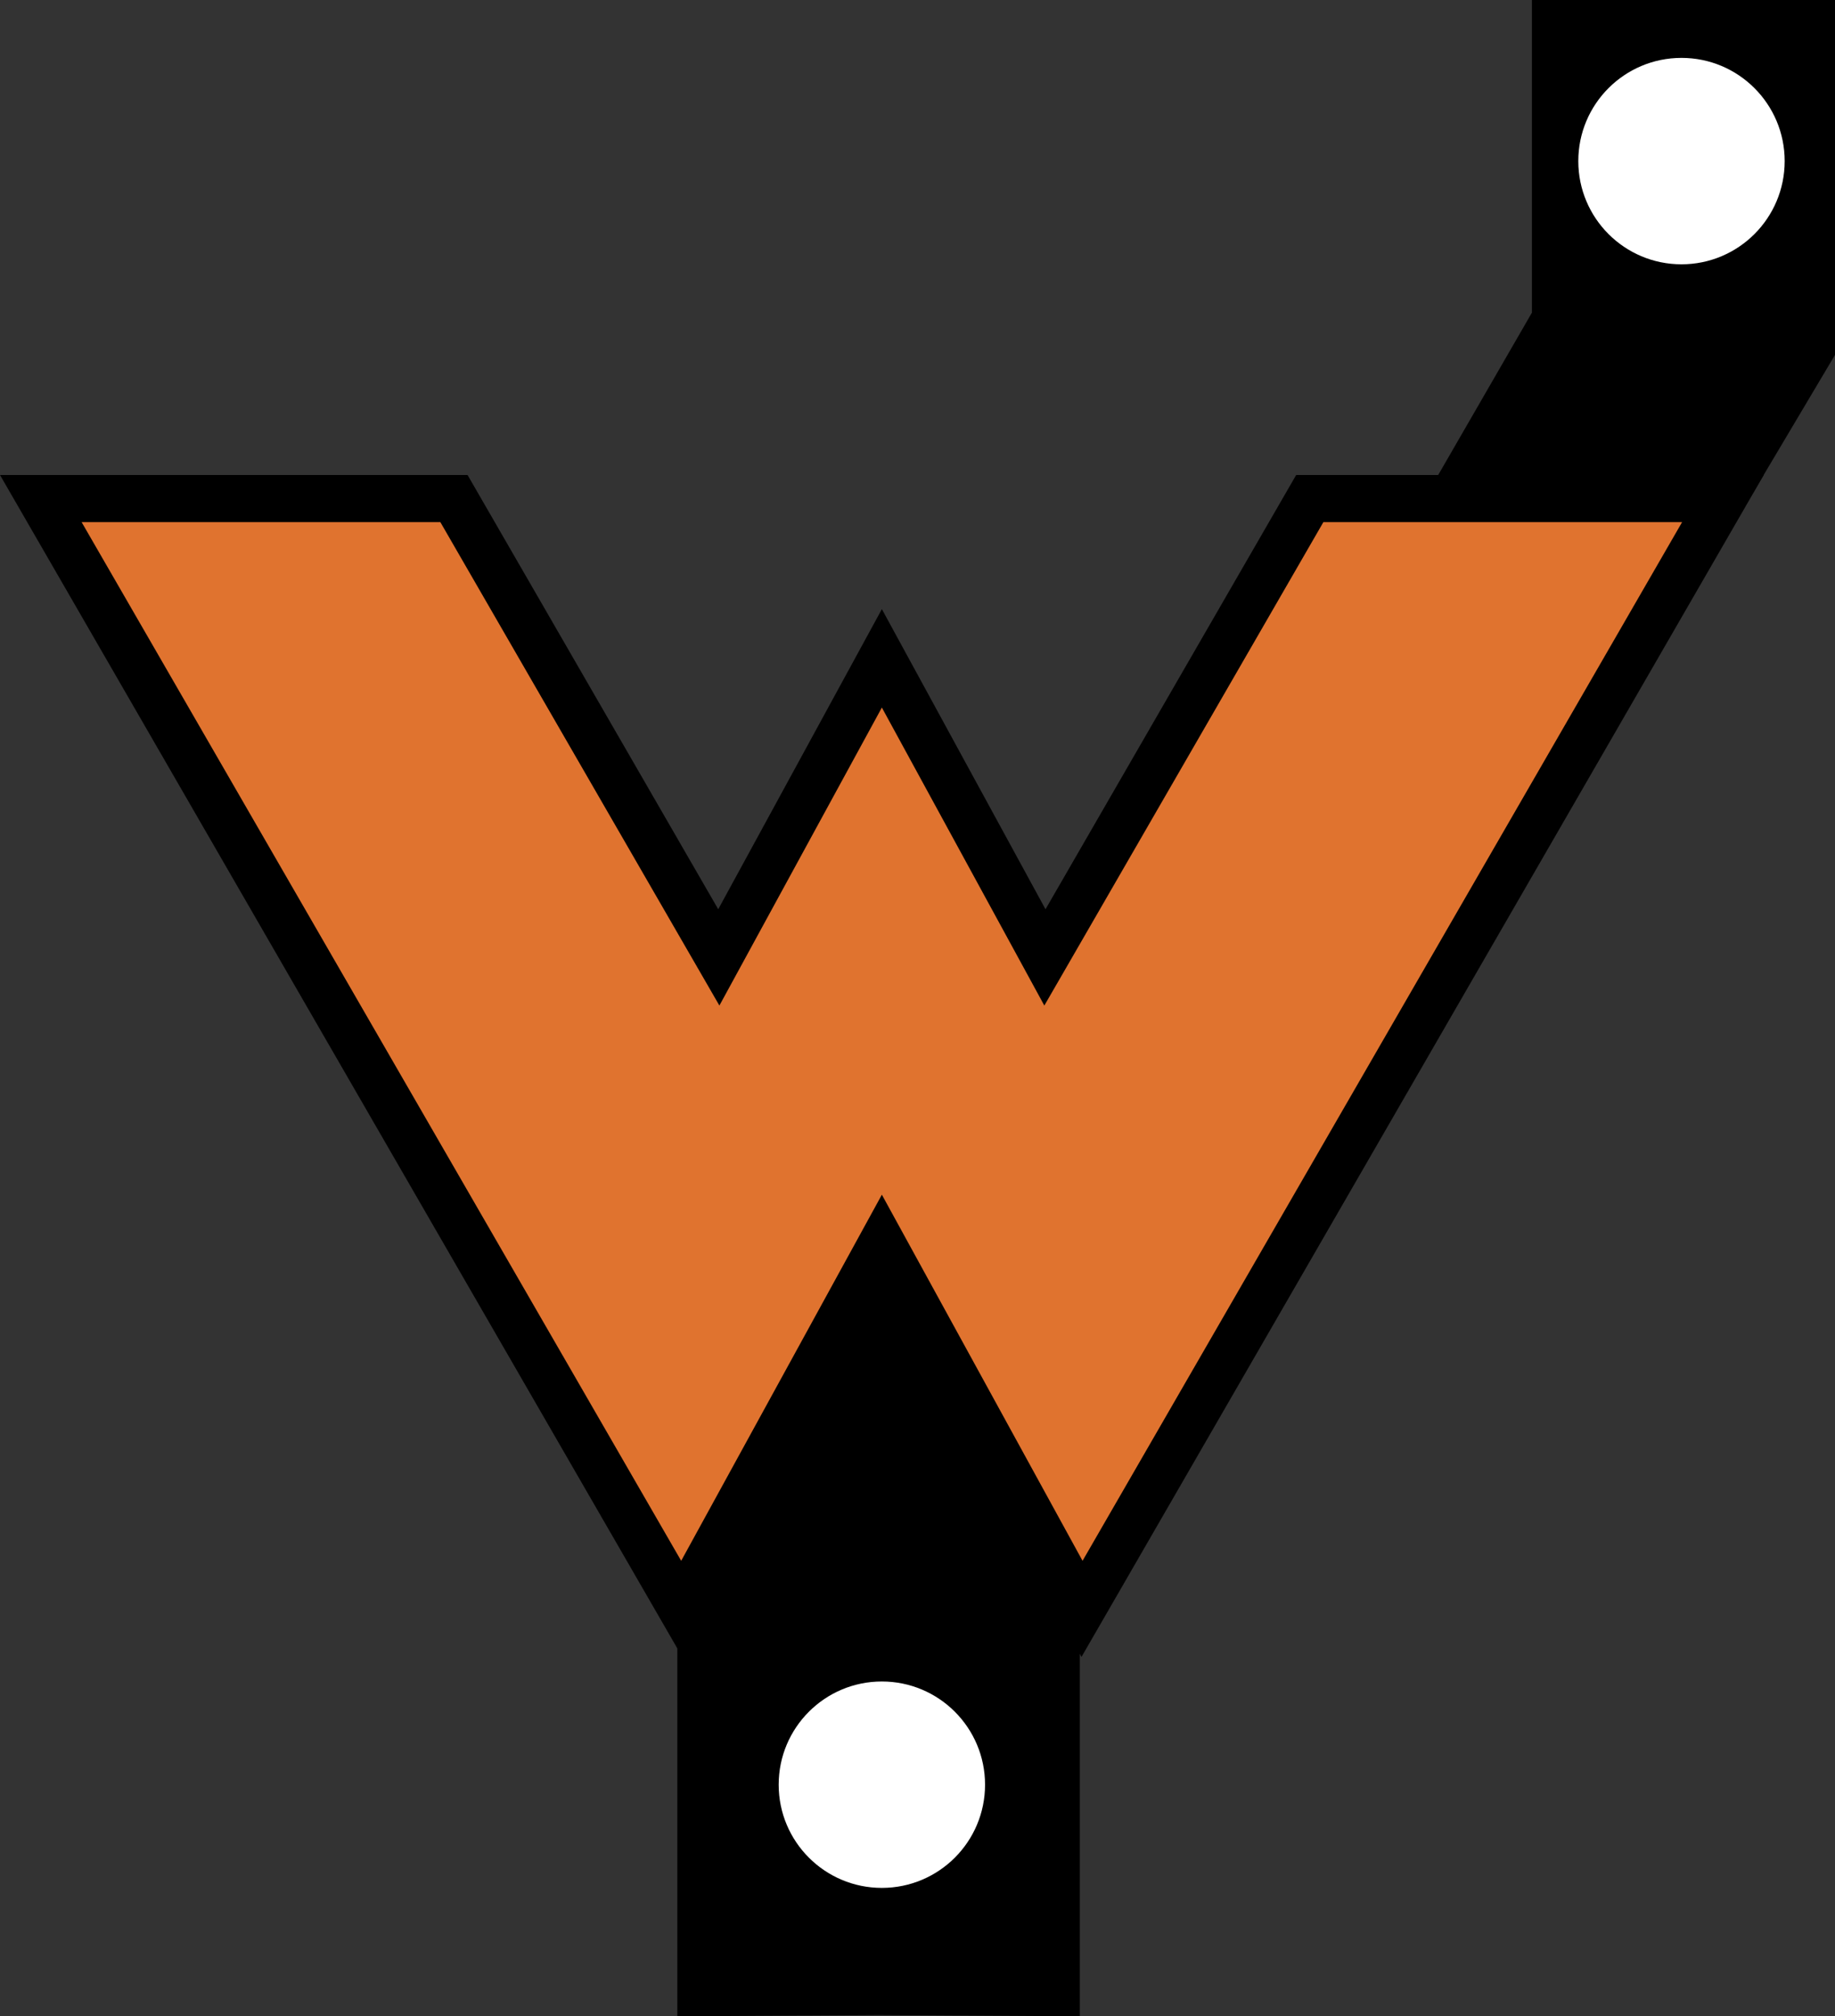 <?xml version="1.0" encoding="UTF-8" standalone="no"?>
<svg
   xmlns:dc="http://purl.org/dc/elements/1.1/"
   xmlns:cc="http://creativecommons.org/ns#"
   xmlns:rdf="http://www.w3.org/1999/02/22-rdf-syntax-ns#"
   xmlns:svg="http://www.w3.org/2000/svg"
   xmlns="http://www.w3.org/2000/svg"
   id="svg2"
   height="171.117"
   width="155.766"
   version="1.1">
  <rect width="100%" height="100%" fill="#333333" stroke="none"/>
  <defs
     id="defs4" />
  <path
     id="path4428"
     d="m 121.799,40.803 8.242,-14.275 0,-26.528 25.725,0 0,30.122 -6.983,11.75 z"
     style="color:#000000;display:inline;overflow:visible;visibility:visible;fill:#000000;fill-opacity:1;fill-rule:evenodd;stroke:none;stroke-width:1px;stroke-linecap:butt;stroke-linejoin:miter;stroke-miterlimit:4;stroke-dasharray:none;stroke-dashoffset:0;stroke-opacity:1;marker:none;enable-background:accumulate" />
  <path
     id="path4424"
     d="M 73.963 105.639 L 73.963 107.777 L 57.496 136.295 L 57.496 171.117 L 74.58 171.014 L 91.662 171.117 L 91.662 136.295 L 75.197 107.777 L 75.197 105.639 L 74.58 106.707 L 73.963 105.639 z "
     style="color:#000000;display:inline;overflow:visible;visibility:visible;fill:#000000;fill-opacity:1;fill-rule:evenodd;stroke:none;stroke-width:1px;stroke-linecap:butt;stroke-linejoin:miter;stroke-miterlimit:4;stroke-dasharray:none;stroke-dashoffset:0;stroke-opacity:1;marker:none;enable-background:accumulate" />
  <g
     id="layer1"
     transform="translate(-96.731,-681.593)" />
  <g
     id="layer3"
     transform="translate(-96.731,-681.593)" />
  <path
     style="color:#000000;display:inline;overflow:visible;visibility:visible;fill:#e0732f;fill-opacity:1;fill-rule:evenodd;stroke:#000000;stroke-width:4;stroke-linecap:butt;stroke-linejoin:miter;stroke-miterlimit:4;stroke-dasharray:none;stroke-dashoffset:0;stroke-opacity:1;marker:none;enable-background:accumulate"
     d="m 91.848,136.541 54.404,-94.23 -35.07,0 L 88.699,81.253 74.858,55.872 61.017,81.253 38.534,42.312 l -35.07,0 54.404,94.23 16.99,-30.99 z"
     id="path4414" />
  <circle
     r="8.759"
     cy="13.672"
     cx="142.735"
     id="path4416"
     style="opacity:1;fill:#ffffff;fill-opacity:1;stroke:none;stroke-width:4;stroke-miterlimit:4;stroke-dasharray:none;stroke-opacity:1" />
  <circle
     style="opacity:1;fill:#ffffff;fill-opacity:1;stroke:none;stroke-width:4;stroke-miterlimit:4;stroke-dasharray:none;stroke-opacity:1"
     id="circle4418"
     cx="74.858"
     cy="151.463"
     r="8.759" />
</svg>
